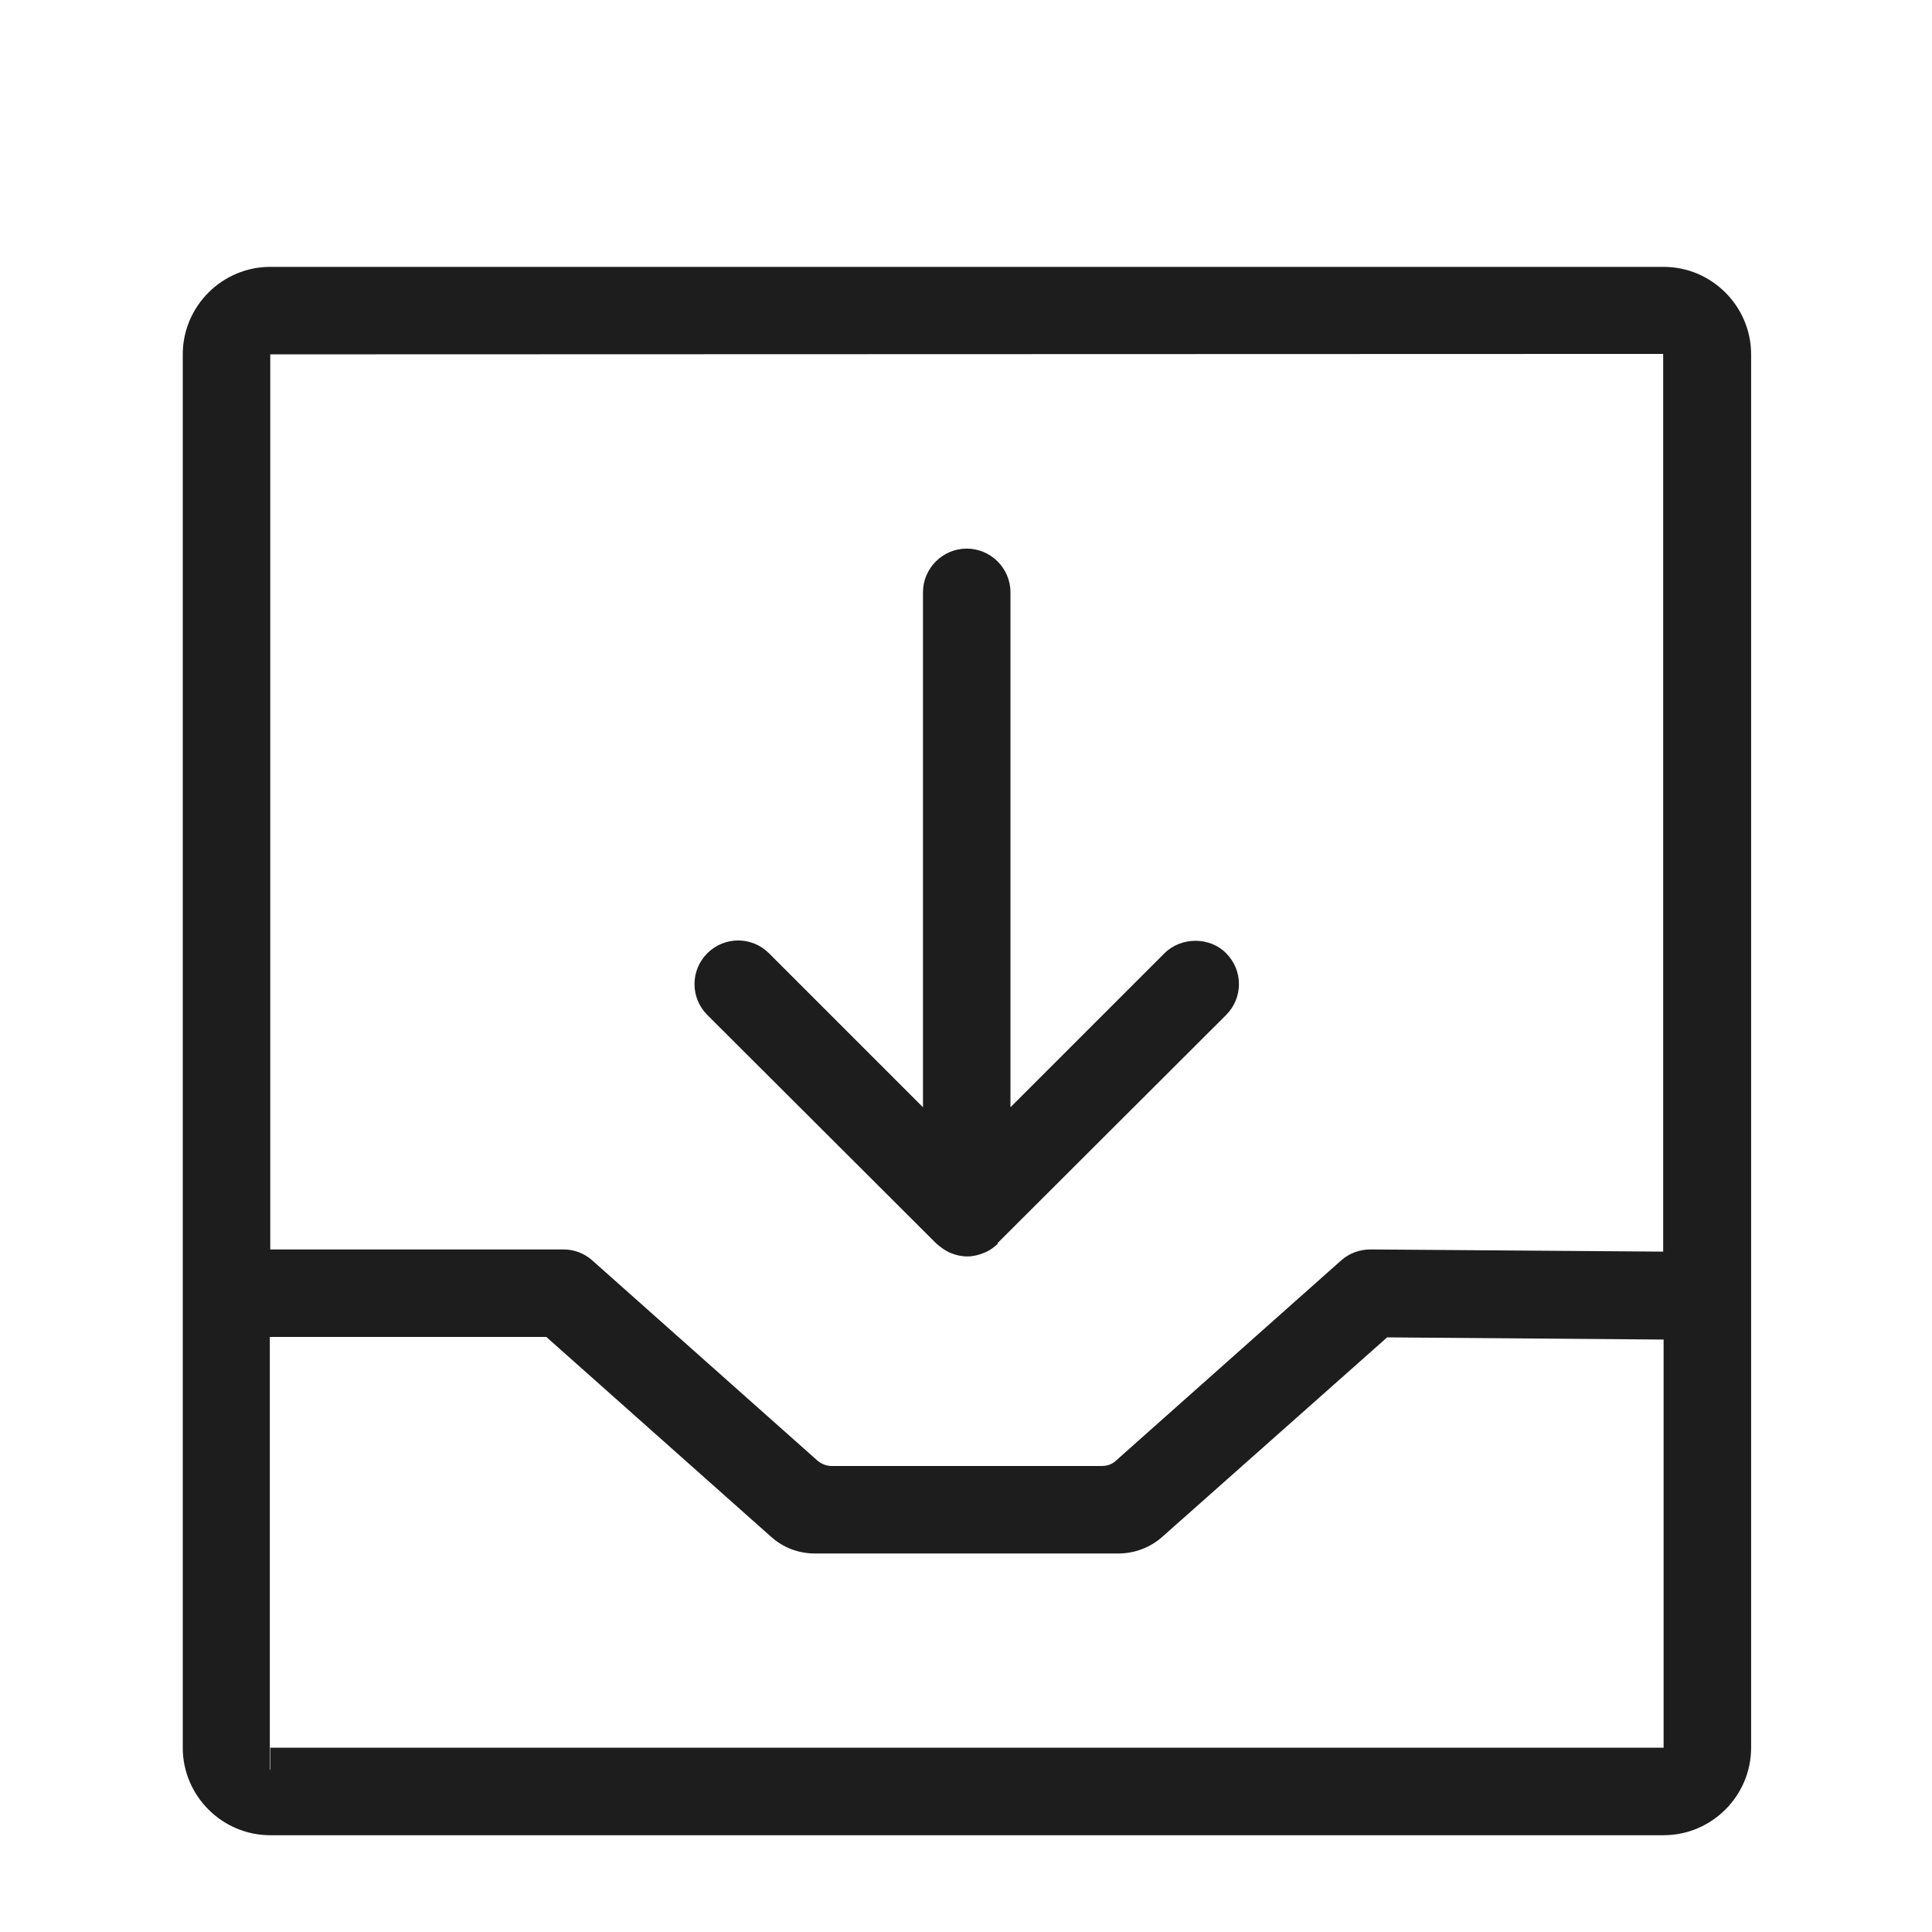 <?xml version="1.0" encoding="iso-8859-1"?>
<!DOCTYPE svg PUBLIC "-//W3C//DTD SVG 1.1//EN" "http://www.w3.org/Graphics/SVG/1.1/DTD/svg11.dtd">
<svg version="1.1" xmlns="http://www.w3.org/2000/svg" xmlns:xlink="http://www.w3.org/1999/xlink" x="0px"
	y="0px" width="511.626px" height="511.627px" viewBox="0 0 1100 1100"
	style="enable-background:new 0 0 1100 1100;" xml:space="preserve">
	<g>
		

<path transform="rotate(180 500 500) scale(0.9)" d="M940.143 942.287h-881.47c-30.443 0-55.351-24.908-55.351-55.351v-881.47c0-30.443 24.908-55.351 55.351-55.351h881.47c30.443 0 55.351 24.908 55.351 55.351v881.47c0 30.443-24.908 55.351-55.351 55.351zM940.143 886.936v-566.244h-185.427c-6.919 0-13.284-2.491-18.266-6.919l-142.253-126.478c-2.491-2.214-5.812-3.598-9.133-3.598h-171.036c-3.321 0-6.642 1.107-9.133 3.598l-142.253 126.478c-4.982 4.428-11.623 6.919-18.542 6.919l-185.151-1.384v567.905l881.194-0.277zM940.143-8.372v13.838h-881.47v258.214l174.91 1.384 142.253-126.201c7.472-6.642 17.436-10.517 27.676-10.517h192.069c10.24 0 19.926 3.598 27.676 10.517l142.253 126.478h174.91v-273.712h-0.277zM479.619 324.566c2.491-2.491 5.535-4.705 9.133-6.089 3.321-1.384 6.919-2.214 10.517-2.214s7.196 0.83 10.517 2.214c3.321 1.384 6.365 3.598 9.133 6.089l144.744 144.467c10.794 10.794 10.794 28.229 0 39.023s-28.229 10.794-39.023 0l-97.418-97.418v325.743c0 15.222-12.454 27.676-27.676 27.676s-27.676-12.454-27.676-27.676v-325.743l-97.418 97.418c-10.517 10.517-28.783 10.517-39.023 0-10.794-10.794-10.794-28.229 0-39.023l144.744-144.467h-0.554z" fill="#1D1D1D" />

    </g>
</svg>